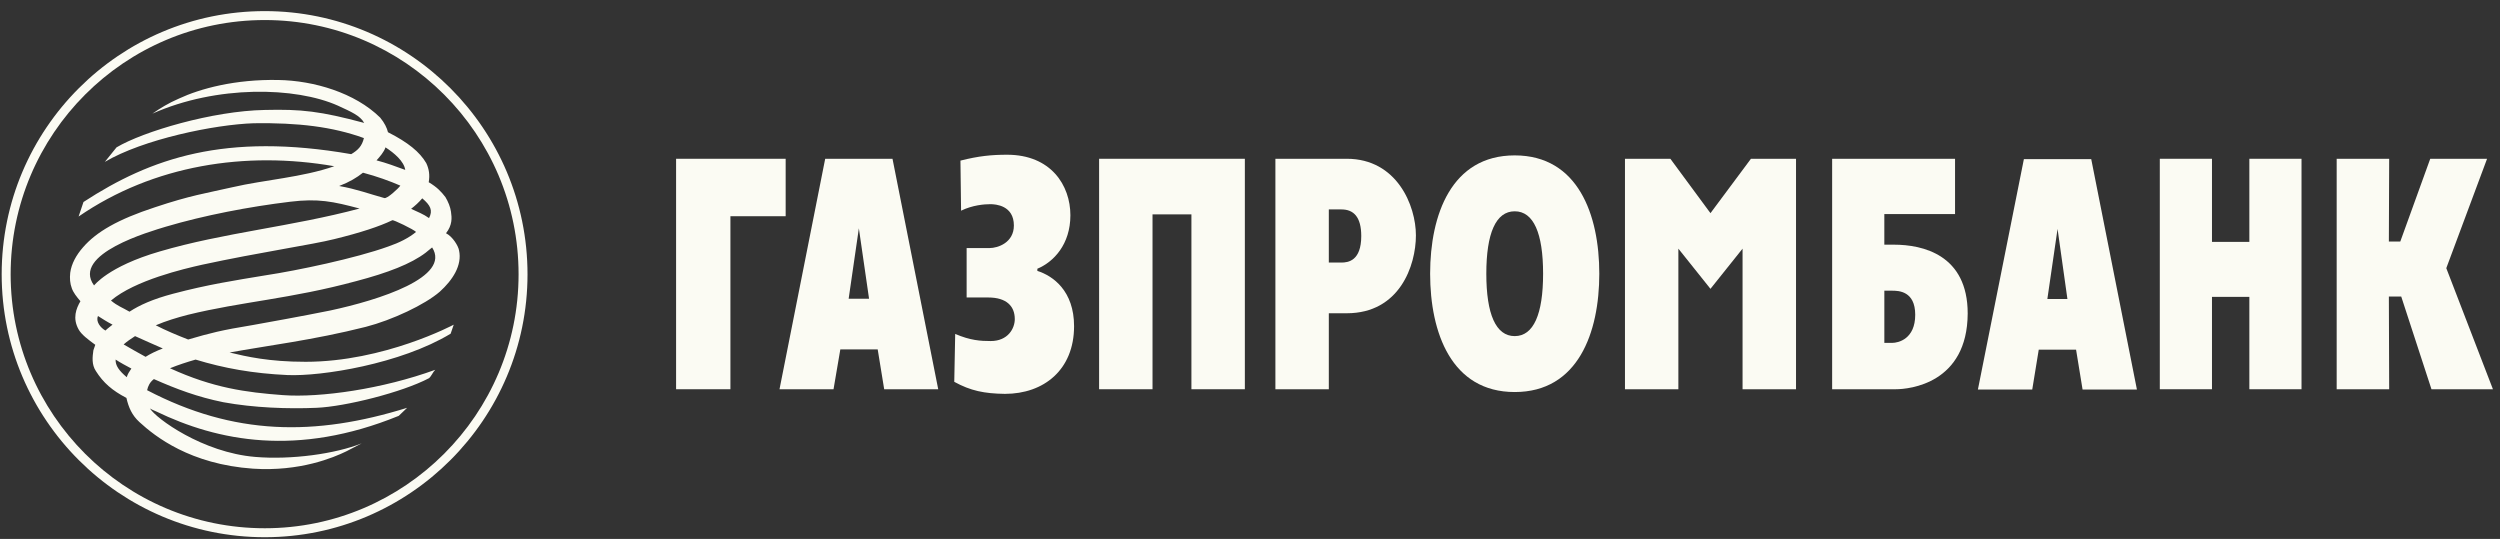 <svg width="167" height="36" viewBox="0 0 167 36" fill="none" xmlns="http://www.w3.org/2000/svg">
<rect x="0" y="0" width="167" height="36" fill="#333333" stroke="none"/>
<path fill-rule="evenodd" clip-rule="evenodd" d="M0.711 18.324C0.711 8.957 8.322 1.339 17.687 1.339C27.03 1.339 34.641 8.956 34.641 18.324C34.641 27.673 27.03 35.287 17.687 35.287C8.322 35.287 0.711 27.673 0.711 18.324ZM0.112 18.324C0.112 28.004 7.992 35.886 17.687 35.886C27.358 35.886 35.238 28.004 35.238 18.324C35.238 8.623 27.359 0.742 17.687 0.742C7.992 0.742 0.112 8.623 0.112 18.324Z" fill="#FBFBF3"/>
<path fill-rule="evenodd" clip-rule="evenodd" d="M28.866 16.529C28.722 16.652 28.578 16.755 28.434 16.881C27.463 17.621 25.916 18.221 23.793 18.78C19.38 19.975 16.179 20.138 12.548 21.029C11.827 21.214 11.085 21.44 10.406 21.729C11.085 22.081 11.827 22.39 12.57 22.68C14.054 22.247 14.758 22.061 16.901 21.71C17.726 21.562 20.243 21.11 22.058 20.742C25.34 20.037 30.145 18.51 28.866 16.529ZM26.743 12.4C26.038 12.093 25.172 11.781 24.247 11.536C23.831 11.866 23.36 12.153 22.655 12.425C23.813 12.627 24.68 12.958 25.667 13.228C25.832 13.311 26.616 12.591 26.743 12.4ZM10.672 16.797C14.964 15.537 19.461 15.147 24.02 13.93C22.246 13.456 21.252 13.248 19.38 13.476C16.655 13.806 13.643 14.381 11.066 15.146C10.053 15.457 4.753 16.962 6.282 19.067C6.281 19.088 7.186 17.81 10.672 16.797ZM7.723 24.019C7.702 24.413 7.951 24.763 8.467 25.197C8.527 24.989 8.632 24.826 8.776 24.619C8.424 24.431 8.073 24.247 7.723 24.019ZM9.725 23.836C10.053 23.628 10.444 23.442 10.877 23.277C10.28 23.008 9.641 22.743 9.022 22.453C8.733 22.638 8.466 22.824 8.26 23.008C8.754 23.298 9.23 23.565 9.725 23.836ZM26.203 14.714C25.34 15.127 24.102 15.538 22.328 15.973C20.864 16.343 17.315 16.859 13.5 17.684C12.304 17.953 9.022 18.715 7.413 20.077C7.867 20.452 8.156 20.532 8.651 20.821C9.311 20.387 10.219 19.975 11.561 19.622C13.889 19.006 15.645 18.738 17.75 18.389C19.832 18.075 23.77 17.251 25.937 16.466C26.66 16.22 27.319 15.889 27.792 15.494C27.647 15.332 26.245 14.651 26.203 14.714ZM27.463 13.949C27.895 14.156 28.29 14.301 28.66 14.569C28.927 14.052 28.761 13.722 28.207 13.248C27.979 13.518 27.73 13.743 27.463 13.949ZM7.517 21.687C7.124 21.483 6.877 21.318 6.546 21.11C6.381 21.483 6.714 21.893 7.043 22.081C7.186 21.936 7.373 21.812 7.517 21.687ZM25.75 9.844C25.667 10.133 25.361 10.484 25.152 10.712C25.793 10.877 26.453 11.122 27.07 11.35C26.988 10.773 26.328 10.215 25.75 9.844ZM5.577 13.493C10.074 10.564 15.046 8.832 23.461 10.298C23.915 10.028 24.182 9.76 24.309 9.224C22.203 8.461 19.915 8.192 16.966 8.232C14.324 8.316 9.558 9.304 7.003 10.814L7.784 9.844C9.558 8.788 14.199 7.408 17.687 7.345C20.14 7.285 21.398 7.427 24.328 8.211C24.058 7.72 23.461 7.47 22.574 7.058C19.75 5.798 14.489 5.673 10.179 7.592C10.713 7.221 11.25 6.89 11.953 6.585C13.374 5.923 15.706 5.282 18.614 5.344C20.947 5.385 23.71 6.19 25.401 7.862C25.688 8.211 25.855 8.562 25.916 8.832C27.258 9.513 28.04 10.152 28.473 10.895C28.66 11.287 28.722 11.699 28.638 12.173C29.195 12.502 29.465 12.793 29.755 13.167C29.938 13.476 30.082 13.824 30.125 14.139C30.186 14.548 30.227 15.024 29.794 15.581C30.247 15.809 30.618 16.446 30.662 16.717C30.888 17.725 30.227 18.716 29.383 19.481C28.391 20.346 26.204 21.379 24.43 21.835C20.926 22.72 17.81 23.093 15.337 23.547C16.45 23.815 17.955 24.168 20.41 24.168C25.668 24.168 30.309 21.688 30.309 21.688C30.309 21.688 30.208 22.001 30.103 22.29C26.762 24.311 21.462 25.156 19.191 25.053C16.901 24.948 14.964 24.599 13.066 24.02C12.488 24.186 11.911 24.373 11.355 24.599C14.244 25.919 16.429 26.209 18.884 26.393C21.399 26.581 25.568 25.98 29.072 24.703C28.907 24.87 28.824 25.116 28.661 25.261C26.864 26.209 23.072 27.159 21.153 27.241C19.253 27.324 16.945 27.241 14.922 26.869C13.19 26.519 11.765 25.98 10.281 25.323C10.014 25.526 9.891 25.777 9.827 26.065C15.626 29.098 21.027 29.16 27.197 27.241L26.637 27.778C19.851 30.543 14.551 29.469 10.445 27.489C10.302 27.426 10.137 27.363 10.014 27.281C10.407 27.943 13.539 30.233 17.046 30.522C19.462 30.728 22.41 30.315 24.163 29.615L23.133 30.15C22.286 30.563 20.039 31.514 16.901 31.307C12.715 31.017 10.362 29.16 9.311 28.192C8.815 27.735 8.591 27.221 8.445 26.581C7.496 26.086 6.898 25.568 6.404 24.784C6.115 24.352 6.176 23.837 6.238 23.401L6.365 23.033C5.909 22.7 5.435 22.349 5.249 22.002C4.835 21.258 5.085 20.616 5.373 20.121C5.124 19.833 4.897 19.544 4.797 19.255C4.673 18.925 4.652 18.591 4.691 18.222C4.773 17.604 5.105 17.027 5.538 16.53C6.444 15.479 7.891 14.652 10.343 13.848C12.758 13.042 13.728 12.917 15.543 12.503C17.667 12.011 20.204 11.847 22.329 11.104C16.407 10.072 10.262 11.021 5.25 14.464L5.577 13.493Z" fill="#FBFBF3"/>
<path fill-rule="evenodd" clip-rule="evenodd" d="M57.372 15.25L58.053 19.955H56.69L57.372 15.25ZM52.071 26.001H55.68L56.134 23.338H58.63L59.064 26.001H62.673L59.619 10.606H55.123L52.071 26.001Z" fill="#FBFBF3"/>
<path fill-rule="evenodd" clip-rule="evenodd" d="M66.097 16.571C66.673 16.571 67.727 16.199 67.727 15.064C67.727 13.724 66.51 13.639 66.158 13.639C65.747 13.639 64.963 13.702 64.2 14.074L64.158 10.729C65.375 10.42 66.242 10.336 67.272 10.336C70.203 10.336 71.502 12.381 71.502 14.38C71.502 16.323 70.387 17.496 69.295 17.952V18.096C70.347 18.428 71.748 19.437 71.748 21.79C71.748 24.702 69.728 26.31 67.129 26.31C65.746 26.291 64.839 26.106 63.745 25.506L63.807 22.306C64.818 22.741 65.499 22.782 66.18 22.782C67.336 22.782 67.788 21.934 67.788 21.317C67.788 20.45 67.232 19.872 66.015 19.872H64.571V16.571H66.097Z" fill="#FBFBF3"/>
<path fill-rule="evenodd" clip-rule="evenodd" d="M73.42 10.606H83.156V26.001H79.587V14.32H76.988V26.001H73.42V10.606Z" fill="#FBFBF3"/>
<path fill-rule="evenodd" clip-rule="evenodd" d="M88.765 13.99H89.611C90.417 13.99 90.932 14.486 90.932 15.766C90.932 17.417 90.065 17.539 89.611 17.539H88.765V13.99ZM85.197 26.001H88.765V20.926H89.963C93.488 20.926 94.583 17.747 94.583 15.722C94.583 13.742 93.323 10.606 89.963 10.606H85.197V26.001Z" fill="#FBFBF3"/>
<path fill-rule="evenodd" clip-rule="evenodd" d="M101.183 22.452C99.923 22.452 99.286 20.988 99.286 18.284C99.286 15.579 99.923 14.115 101.183 14.115C102.443 14.115 103.079 15.579 103.079 18.284C103.079 20.988 102.443 22.452 101.183 22.452ZM101.183 26.188C105.412 26.188 106.833 22.224 106.833 18.284C106.833 14.344 105.412 10.38 101.183 10.38C96.955 10.38 95.533 14.344 95.533 18.284C95.533 22.224 96.955 26.188 101.183 26.188Z" fill="#FBFBF3"/>
<path fill-rule="evenodd" clip-rule="evenodd" d="M125.874 22.905V19.418H126.389C126.822 19.418 127.937 19.439 127.937 21.027C127.937 22.639 126.822 22.905 126.389 22.905H125.874ZM122.387 26.001H126.636C127.563 26.001 131.421 25.607 131.442 20.943C131.442 17.026 128.452 16.344 126.513 16.344H125.873V14.3H130.597V10.607H122.387V26.001Z" fill="#FBFBF3"/>
<path fill-rule="evenodd" clip-rule="evenodd" d="M144.275 10.606H147.76V16.158H150.257V10.606H153.741V26.001H150.257V19.831H147.76V26.001H144.275V10.606Z" fill="#FBFBF3"/>
<path fill-rule="evenodd" clip-rule="evenodd" d="M156.09 10.606H159.597L159.576 16.136H160.339L162.34 10.606H166.136L163.412 17.913L166.528 26.001H162.422L160.402 19.809H159.576L159.597 26.001H156.09V10.606Z" fill="#FBFBF3"/>
<path fill-rule="evenodd" clip-rule="evenodd" d="M45.163 10.606H52.482V14.444H48.792V26.001H45.163V10.606Z" fill="#FBFBF3"/>
<path fill-rule="evenodd" clip-rule="evenodd" d="M108.548 10.606H111.58L114.259 14.239L116.963 10.606H119.974V26.001H116.403V16.61L114.259 19.294L112.115 16.61V26.001H108.548V10.606Z" fill="#FBFBF3"/>
<path fill-rule="evenodd" clip-rule="evenodd" d="M137.445 15.29L138.104 19.975H136.763L137.445 15.29ZM132.124 26.021H135.754L136.188 23.359H138.682L139.116 26.021H142.746L139.694 10.628H135.196L132.124 26.021Z" fill="#FBFBF3"/>
</svg>
